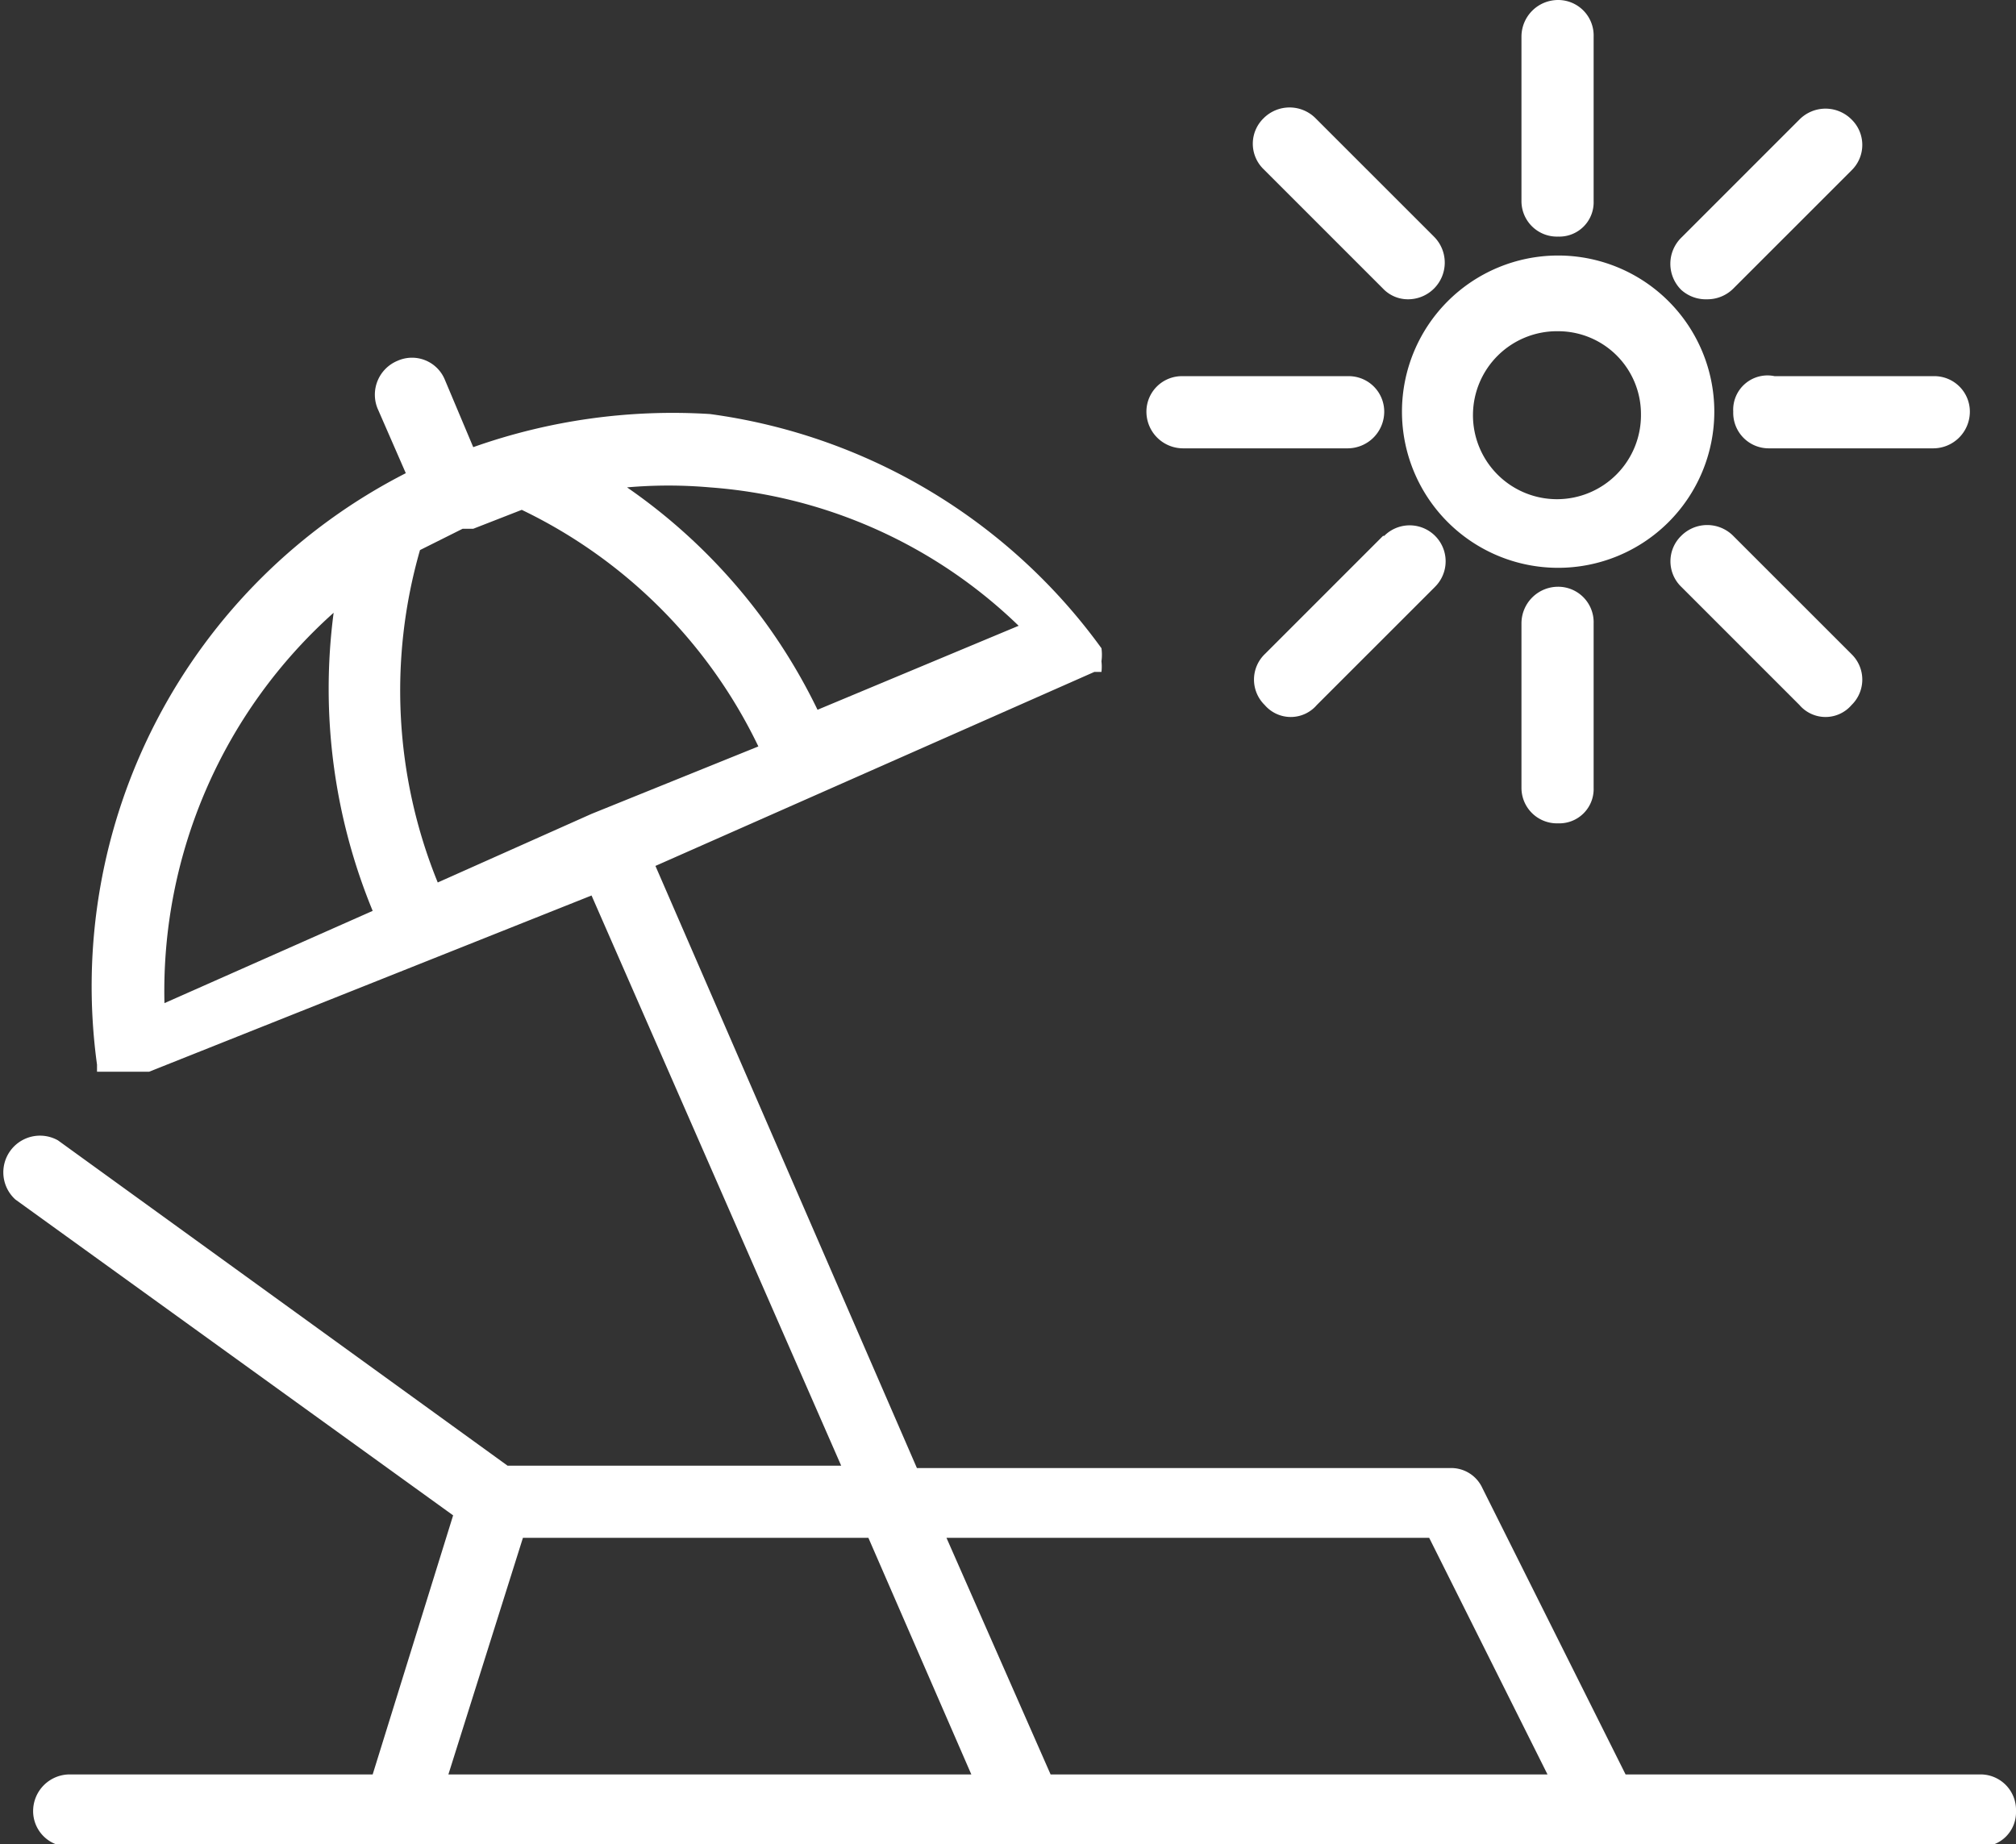 <svg xmlns="http://www.w3.org/2000/svg" viewBox="0 0 17.04 15.59"><rect x="0" y="0" width="17.04" height="15.59" fill="#333333" stroke="none"/><defs><style>.cls-1{fill:#fff;}</style></defs><g id="Layer_2" data-name="Layer 2"><g id="VL"><g id="Equalization"><g id="Icones_copy_4" data-name="Icones copy 4"><path class="cls-1" d="M16.74,15h-3l-1.21-2.42a.29.29,0,0,0-.27-.17H7.75L5.54,7.32,9.25,5.68h.06l0,0h0l0,0h0v0h0a.41.41,0,0,0,0-.09h0v0h0a.41.41,0,0,0,0-.11h0v0h0a0,0,0,0,0,0,0h0v0h0v0h0A4.89,4.89,0,0,0,6,3.5a5.05,5.05,0,0,0-2,.28l-.24-.57a.3.3,0,0,0-.4-.16.31.31,0,0,0-.17.4L3.43,4A4.87,4.87,0,0,0,.82,9h0V9s0,0,0,.06h0l0,0h0l0,0h0l0,0h0l0,0H1l0,0h.26L5,7.57l2.11,4.82H4.29L.49,9.64a.31.31,0,0,0-.36.5l3.7,2.67L3.15,15H.59a.31.31,0,0,0-.31.31.3.3,0,0,0,.31.3H16.74a.29.29,0,0,0,.3-.3A.3.3,0,0,0,16.74,15ZM5,6.88H5l-1.3.58a4.3,4.3,0,0,1-.15-2.81l.36-.18H4l.41-.16a4.27,4.27,0,0,1,2,2L5,6.88ZM6,4.12A4.19,4.19,0,0,1,8.61,5.29L6.91,6A4.85,4.85,0,0,0,5.3,4.12,4,4,0,0,1,6,4.12ZM2.82,5.18A4.93,4.93,0,0,0,3.15,7.7l-1.76.78A4.29,4.29,0,0,1,2.82,5.18ZM12.08,13l1,2H8.88L8,13ZM4.42,13H7.34l.87,2H3.79Z"/><path class="cls-1" d="M14.43,2.53a.31.31,0,0,0,.22-.09l1-1a.3.3,0,0,0,0-.43.31.31,0,0,0-.44,0l-1,1a.31.31,0,0,0,0,.44A.31.31,0,0,0,14.43,2.53Z"/><path class="cls-1" d="M11.69,2.44a.29.29,0,0,0,.21.09.31.31,0,0,0,.22-.09.31.31,0,0,0,0-.44l-1-1a.31.31,0,0,0-.44,0,.3.3,0,0,0,0,.43Z"/><path class="cls-1" d="M11.69,4.53l-1,1a.3.3,0,0,0,0,.43.29.29,0,0,0,.44,0l1-1a.3.3,0,0,0-.43-.43Z"/><path class="cls-1" d="M14.21,4.53a.3.3,0,0,0,0,.43l1,1a.29.29,0,0,0,.44,0,.3.3,0,0,0,0-.43l-1-1A.31.31,0,0,0,14.21,4.53Z"/><path class="cls-1" d="M14.65,3.48a.3.3,0,0,0,.3.31h1.39a.31.31,0,0,0,.31-.31.3.3,0,0,0-.31-.3H15A.29.29,0,0,0,14.65,3.48Z"/><path class="cls-1" d="M13.17,2a.29.29,0,0,0,.3-.3V.31a.3.3,0,0,0-.3-.31.31.31,0,0,0-.31.31V1.7A.3.3,0,0,0,13.17,2Z"/><path class="cls-1" d="M10,3.79h1.39a.31.31,0,0,0,.31-.31.3.3,0,0,0-.31-.3H10a.3.3,0,0,0-.31.3A.31.31,0,0,0,10,3.79Z"/><path class="cls-1" d="M12.86,5.27V6.66a.3.3,0,0,0,.31.3.29.29,0,0,0,.3-.3V5.27a.3.3,0,0,0-.3-.31A.31.31,0,0,0,12.86,5.27Z"/><path class="cls-1" d="M13.17,4.8a1.32,1.32,0,1,0-1.32-1.32A1.32,1.32,0,0,0,13.17,4.8Zm0-2a.7.7,0,0,1,.7.7.71.71,0,1,1-.7-.7Z"/></g></g></g></g></svg>